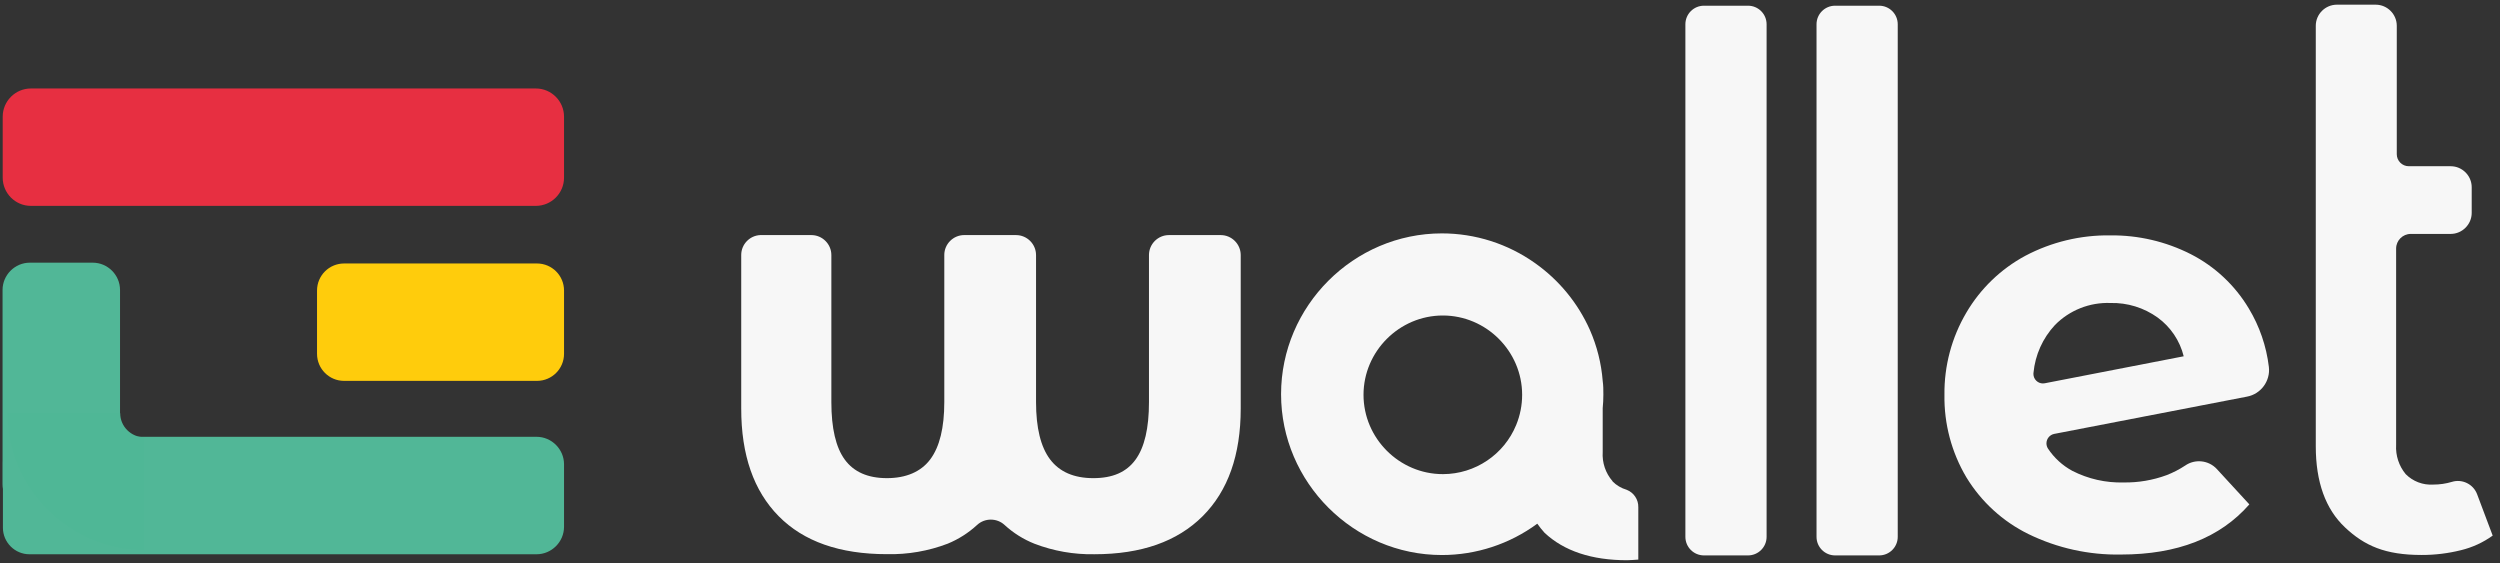 <?xml version="1.0" encoding="utf-8"?>
<svg xmlns="http://www.w3.org/2000/svg" xmlns:serif="http://www.serif.com/" xmlns:xlink="http://www.w3.org/1999/xlink" width="100%" height="100%" viewBox="0 0 1425 321" version="1.1" style="fill-rule:evenodd;clip-rule:evenodd;stroke-linejoin:round;stroke-miterlimit:2;">
  <rect x="0" y="0" width="1425" height="321" fill="#333333" stroke="none"/>
  <rect id="Artboard1" x="0" y="0" width="1425" height="320.833" style="fill:none;"/>
  <path d="M1006.96,13.833c0,-5.841 -4.742,-10.583 -10.583,-10.583l-25.125,-0c-5.841,-0 -10.583,4.742 -10.583,10.583l-0,292.167c-0,5.841 4.742,10.583 10.583,10.583l25.125,0c5.841,0 10.583,-4.742 10.583,-10.583l0,-292.167Z" style="fill:#f7f7f7;"/>
  <path d="M1081.71,13.833c0,-5.841 -4.742,-10.583 -10.583,-10.583l-25.125,-0c-5.841,-0 -10.583,4.742 -10.583,10.583l-0,292.167c-0,5.841 4.742,10.583 10.583,10.583l25.125,0c5.841,0 10.583,-4.742 10.583,-10.583l0,-292.167Z" style="fill:#f7f7f7;"/>
  <path d="M919.167,274.292c-4,-4.594 -6.023,-10.589 -5.625,-16.667l-0,-25c0.25,-2.5 0.375,-5.125 0.375,-7.708c-0,-2.584 -0,-5.125 -0.375,-7.75c-0.788,-10.066 -3.267,-19.926 -7.334,-29.167c-6.792,-15.244 -17.576,-28.374 -31.208,-38c-15.515,-11.033 -34.088,-16.964 -53.126,-16.964c-50.286,-0 -91.666,41.38 -91.666,91.666c-0,50.287 41.38,91.667 91.666,91.667c19.565,0 38.625,-6.263 54.376,-17.869c1.275,1.824 2.667,3.564 4.167,5.208c11.083,10.375 26.833,15.625 47.041,15.625c2.125,0 4.167,-0.25 6.375,-0.375l0,-29.75c0.137,-4.412 -2.547,-8.454 -6.666,-10.041c-3.024,-0.886 -5.775,-2.52 -8,-4.75m-96.584,-4.167c-0.057,0 -0.115,0 -0.172,0c-24.801,0 -45.209,-20.407 -45.209,-45.208c0,-24.801 20.408,-45.208 45.209,-45.208c24.8,-0 45.208,20.407 45.208,45.208c-0,5.873 -1.144,11.69 -3.369,17.125c-6.896,16.908 -23.406,28.036 -41.667,28.083" style="fill:#f7f7f7;fill-rule:nonzero;"/>
  <path d="M695.833,134c6.24,0 11.375,5.135 11.375,11.375l0,87.5c0,26.472 -7.236,46.931 -21.708,61.375c-14.472,14.444 -35.042,21.667 -61.708,21.667c-11.669,0.219 -23.271,-1.818 -34.167,-6c-6.267,-2.494 -12.028,-6.109 -17,-10.667c-4.404,-4.09 -11.304,-4.09 -15.708,-0c-4.888,4.494 -10.53,8.091 -16.667,10.625c-11.071,4.232 -22.86,6.27 -34.708,6c-26.889,-0 -47.459,-7.222 -61.709,-21.667c-14.25,-14.444 -21.361,-34.902 -21.333,-61.375l0,-87.5c-0.006,-6.033 4.806,-11.067 10.833,-11.333l29.167,-0c6.24,-0 11.375,5.135 11.375,11.375l0,83.792c0,14.916 2.542,25.833 7.667,32.833c5.125,7 13.125,10.542 24,10.542c10.875,-0 19.375,-3.584 24.708,-10.709c5.333,-7.125 8,-18 8,-32.666l0,-83.792c-0,-0.016 -0,-0.033 -0,-0.049c-0,-6.218 5.116,-11.334 11.333,-11.334c0.139,0 0.278,0.003 0.417,0.008l29.167,-0c6.24,-0 11.375,5.135 11.375,11.375l-0,83.792c-0,14.666 2.666,25.583 8,32.666c5.333,7.084 13.541,10.709 24.666,10.709c11.125,-0 18.917,-3.5 24.042,-10.542c5.125,-7.042 7.667,-17.917 7.667,-32.833l-0,-83.792c-0,-0.014 -0,-0.028 -0,-0.042c-0,-6.217 5.116,-11.333 11.333,-11.333l29.583,-0Z" style="fill:#f7f7f7;fill-rule:nonzero;"/>
  <path d="M1234.96,270.833c3.714,-1.434 7.262,-3.264 10.584,-5.458c5.618,-3.903 13.329,-3.082 18,1.917l18.583,20.208c-16.667,19.028 -41,28.556 -73,28.583c-18.314,0.371 -36.456,-3.629 -52.917,-11.666c-14.63,-7.187 -26.906,-18.407 -35.375,-32.334c-8.447,-14.232 -12.775,-30.535 -12.5,-47.083c-0.19,-16.459 4.134,-32.659 12.5,-46.833c8.014,-13.64 19.617,-24.825 33.542,-32.334c14.943,-7.904 31.639,-11.917 48.542,-11.666c15.916,-0.177 31.642,3.497 45.833,10.708c13.697,6.998 25.15,17.714 33.042,30.917c6.145,10.17 10.051,21.534 11.458,33.333c0.964,8.022 -4.552,15.505 -12.5,16.958l-109.917,21.25c-2.532,0.537 -4.36,2.792 -4.36,5.381c0,1.046 0.299,2.07 0.86,2.953c3.511,5.311 8.277,9.676 13.875,12.708c9.04,4.626 19.1,6.905 29.25,6.625c8.354,0.135 16.661,-1.278 24.5,-4.167Zm-63.625,-85.583c-6.979,7.48 -11.287,17.065 -12.25,27.25c-0.026,0.216 -0.039,0.433 -0.039,0.651c0,2.971 2.445,5.416 5.417,5.416c0.363,0 0.725,-0.036 1.081,-0.109l79.166,-15.375c-2.184,-8.856 -7.424,-16.663 -14.791,-22.041c-7.834,-5.647 -17.305,-8.575 -26.959,-8.334c-11.83,-0.451 -23.319,4.105 -31.625,12.542Z" style="fill:#f7f7f7;fill-rule:nonzero;"/>
  <path d="M1420.83,305.292c-5.456,3.932 -11.627,6.763 -18.166,8.333c-7.292,1.813 -14.779,2.723 -22.292,2.708c-20.833,0 -32.583,-5.25 -43.708,-15.708c-11.125,-10.458 -16.667,-25.917 -16.667,-46.25l0,-239.708c0,-6.583 5.417,-12 12,-12l22.167,-0c6.583,-0 12,5.417 12,12l-0,73.208c-0,0.014 -0,0.028 -0,0.042c-0,3.748 3.084,6.833 6.833,6.833l23.875,-0c0.014,-0 0.028,-0 0.042,-0c6.56,-0 11.958,5.398 11.958,11.958l0,14.584c0,0.014 0,0.029 0,0.043c0,6.583 -5.417,12 -12,12c-0.069,0 -0.139,-0 -0.208,-0.002l-22.542,0c-4.572,0 -8.333,3.762 -8.333,8.334l-0,111.916c-0.357,6.045 1.595,12.005 5.458,16.667c4.124,4.165 9.86,6.34 15.708,5.958c3.598,0.009 7.178,-0.511 10.625,-1.541c5.867,-1.818 12.216,1.292 14.375,7.041l8.875,23.584Z" style="fill:#f7f7f7;fill-rule:nonzero;"/>
  <path d="M321.5,66.516c0,-8.877 -7.207,-16.083 -16.083,-16.083l-287.792,-0c-8.877,-0 -16.083,7.206 -16.083,16.083l-0,34.75c-0,8.877 7.206,16.083 16.083,16.083l287.792,0c8.876,0 16.083,-7.206 16.083,-16.083l0,-34.75Z" style="fill:#e72f41;"/>
  <path d="M321.5,165.599c0,-8.508 -6.908,-15.416 -15.417,-15.416l-109.958,-0c-8.509,-0 -15.417,6.908 -15.417,15.416l0,36.084c0,8.508 6.908,15.416 15.417,15.416l109.958,0c8.509,0 15.417,-6.908 15.417,-15.416l0,-36.084Z" style="fill:#ffcc0c;"/>
  <path d="M16.375,248.974l289.458,0c8.595,0 15.667,7.073 15.667,15.667l0,35.625c0,8.595 -7.072,15.667 -15.667,15.667l-289.083,-0c-8.274,-0 -15.083,-6.809 -15.083,-15.084l-0,-36.833c-0.001,-0.07 -0.002,-0.139 -0.002,-0.209c0,-8.09 6.62,-14.765 14.71,-14.833Z" style="fill:#51b797;fill-rule:nonzero;"/>
  <path d="M1.458,276.016l0,-110.75c0,-8.526 7.016,-15.542 15.542,-15.542l35.875,0c8.526,0 15.542,7.016 15.542,15.542l-0,110.75c-0,8.069 -6.64,14.708 -14.709,14.708l-37.5,0c-0.014,0 -0.027,0 -0.041,0c-8.069,0 -14.709,-6.639 -14.709,-14.708Z" style="fill:#51b797;fill-rule:nonzero;"/>
  <path d="M4.25,235.516c-0,42.774 35.185,77.977 77.958,78l0,-64.292c-7.52,0 -13.708,-6.188 -13.708,-13.708l-64.25,0Z" style="fill:#4fb796;"/>
</svg>